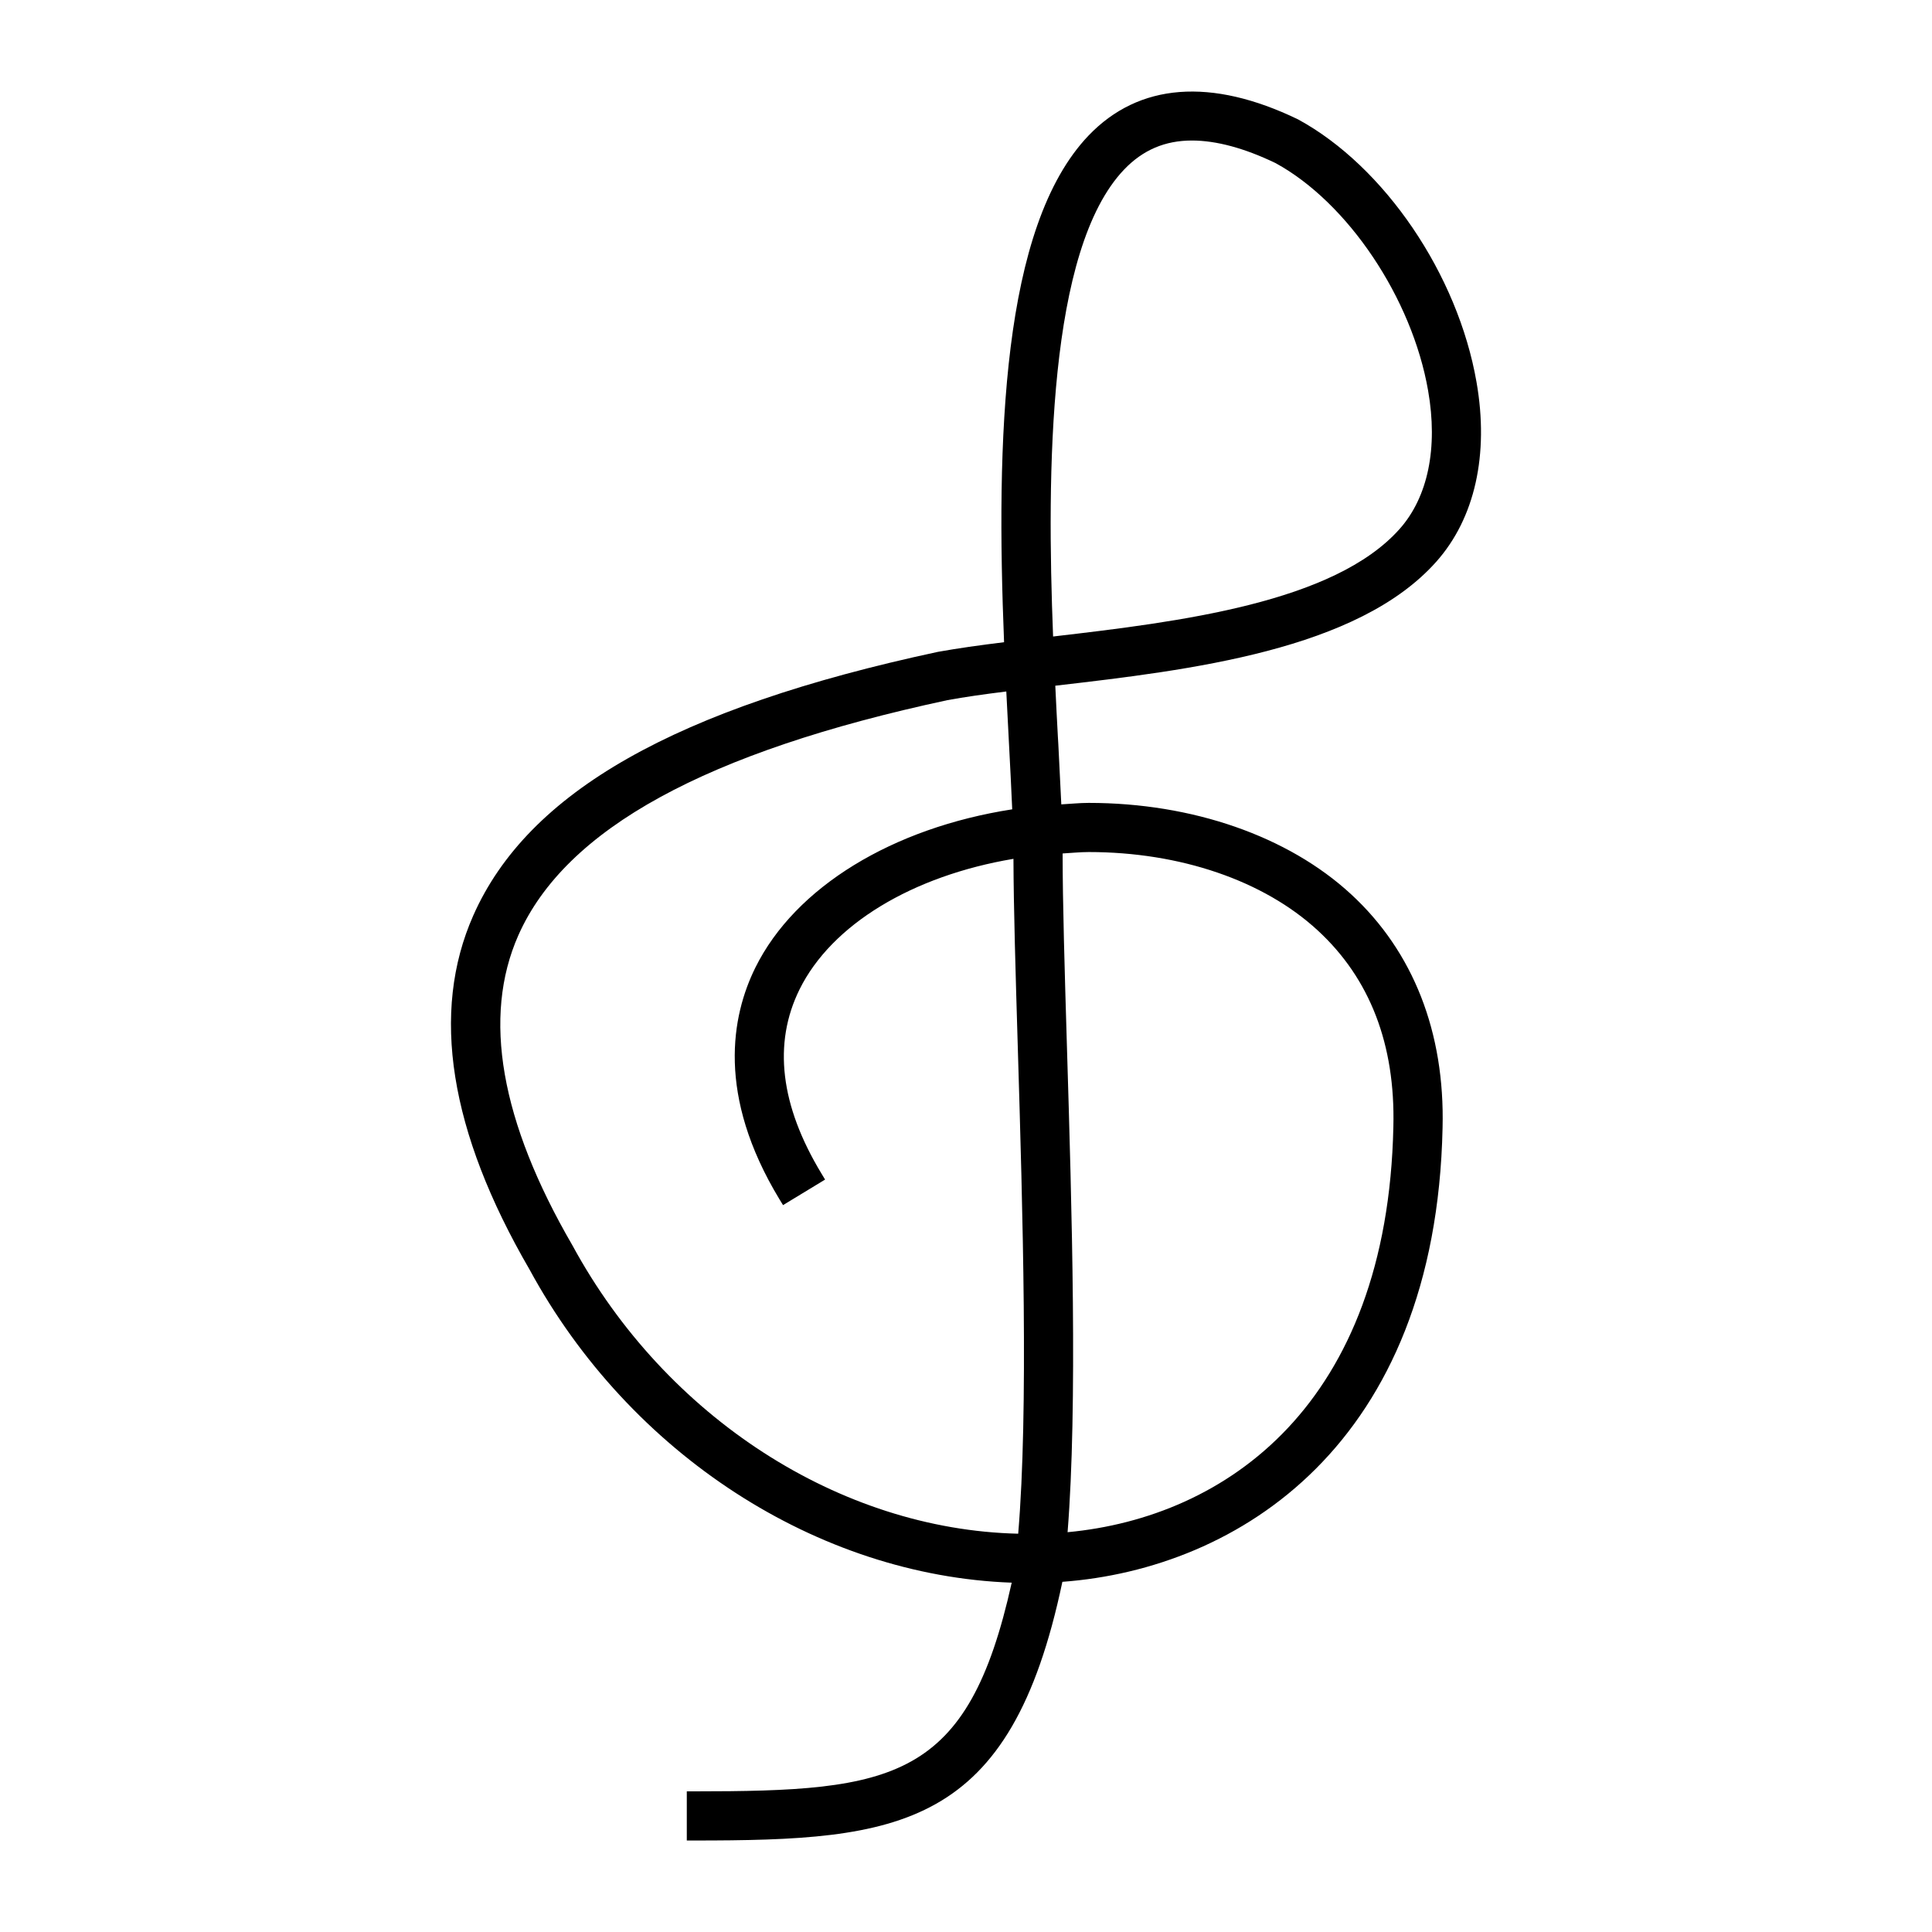 <?xml version="1.0" encoding="utf-8"?>
<!-- Generator: Adobe Illustrator 15.0.0, SVG Export Plug-In . SVG Version: 6.00 Build 0)  -->
<!DOCTYPE svg PUBLIC "-//W3C//DTD SVG 1.1//EN" "http://www.w3.org/Graphics/SVG/1.1/DTD/svg11.dtd">
<svg version="1.1" id="Layer_1" xmlns="http://www.w3.org/2000/svg" xmlns:xlink="http://www.w3.org/1999/xlink" x="0px" y="0px"
	 width="64px" height="64px" viewBox="0 0 64 64" enable-background="new 0 0 64 64" xml:space="preserve">
<g>
	<path d="M36.063,26.597c-0.301,0-0.604,0.033-0.906,0.049c-0.028-0.601-0.061-1.264-0.098-1.981l-0.015-0.252
		c-0.03-0.537-0.058-1.112-0.086-1.698c4.483-0.519,10.018-1.178,12.622-4.109c1.278-1.437,1.75-3.549,1.332-5.946
		C48.294,9.094,45.866,5.515,43,3.955c-2.881-1.393-5.277-1.203-6.94,0.535c-2.883,3.019-3.067,10.085-2.799,16.784
		c-0.816,0.1-1.531,0.201-2.194,0.32c-8.684,1.862-13.576,4.637-15.389,8.733c-1.42,3.208-0.792,7.156,1.864,11.728
		c3.327,6.128,9.548,10.14,15.972,10.373c-1.453,6.558-3.89,6.913-10.536,6.913h-0.227v1.628h0.227
		c6.841,0,10.492-0.379,12.214-8.566v-0.003c5.829-0.43,12.373-4.553,12.595-15.04c0.079-3.161-0.97-5.839-3.032-7.738
		C42.668,27.697,39.5,26.597,36.063,26.597z M37.239,5.615c0.619-0.647,1.353-0.96,2.245-0.96c0.806,0,1.742,0.252,2.771,0.748
		c2.396,1.308,4.521,4.476,5.053,7.537c0.332,1.897-0.004,3.525-0.943,4.582c-2.171,2.443-7.272,3.074-11.48,3.563
		C34.672,15.647,34.709,8.262,37.239,5.615z M33.335,22.906c0.025,0.535,0.054,1.061,0.08,1.556l0.007,0.138
		c0.042,0.806,0.081,1.549,0.109,2.21c-3.96,0.614-7.186,2.57-8.508,5.242c-0.79,1.599-1.292,4.227,0.799,7.678l0.117,0.191
		l1.393-0.846l-0.117-0.194c-1.369-2.259-1.614-4.314-0.729-6.106c1.065-2.154,3.74-3.762,7.086-4.325
		c0.005,1.619,0.07,3.782,0.145,6.285c0.161,5.376,0.357,11.987,0.012,16.071c-5.903-0.136-11.669-3.846-14.765-9.549
		c-2.388-4.111-2.99-7.566-1.794-10.272c1.563-3.528,6.217-6.077,14.216-7.792C31.959,23.088,32.6,22.997,33.335,22.906z
		 M35.365,50.756c0.334-4.193,0.141-10.732-0.021-16.07c-0.077-2.568-0.143-4.788-0.143-6.395c0-0.004,0-0.012,0-0.019
		c0.289-0.016,0.579-0.047,0.866-0.047c3.028,0,5.792,0.944,7.581,2.593c1.733,1.593,2.577,3.783,2.509,6.505
		C45.962,46.535,40.617,50.264,35.365,50.756z"/>
</g>
</svg>
